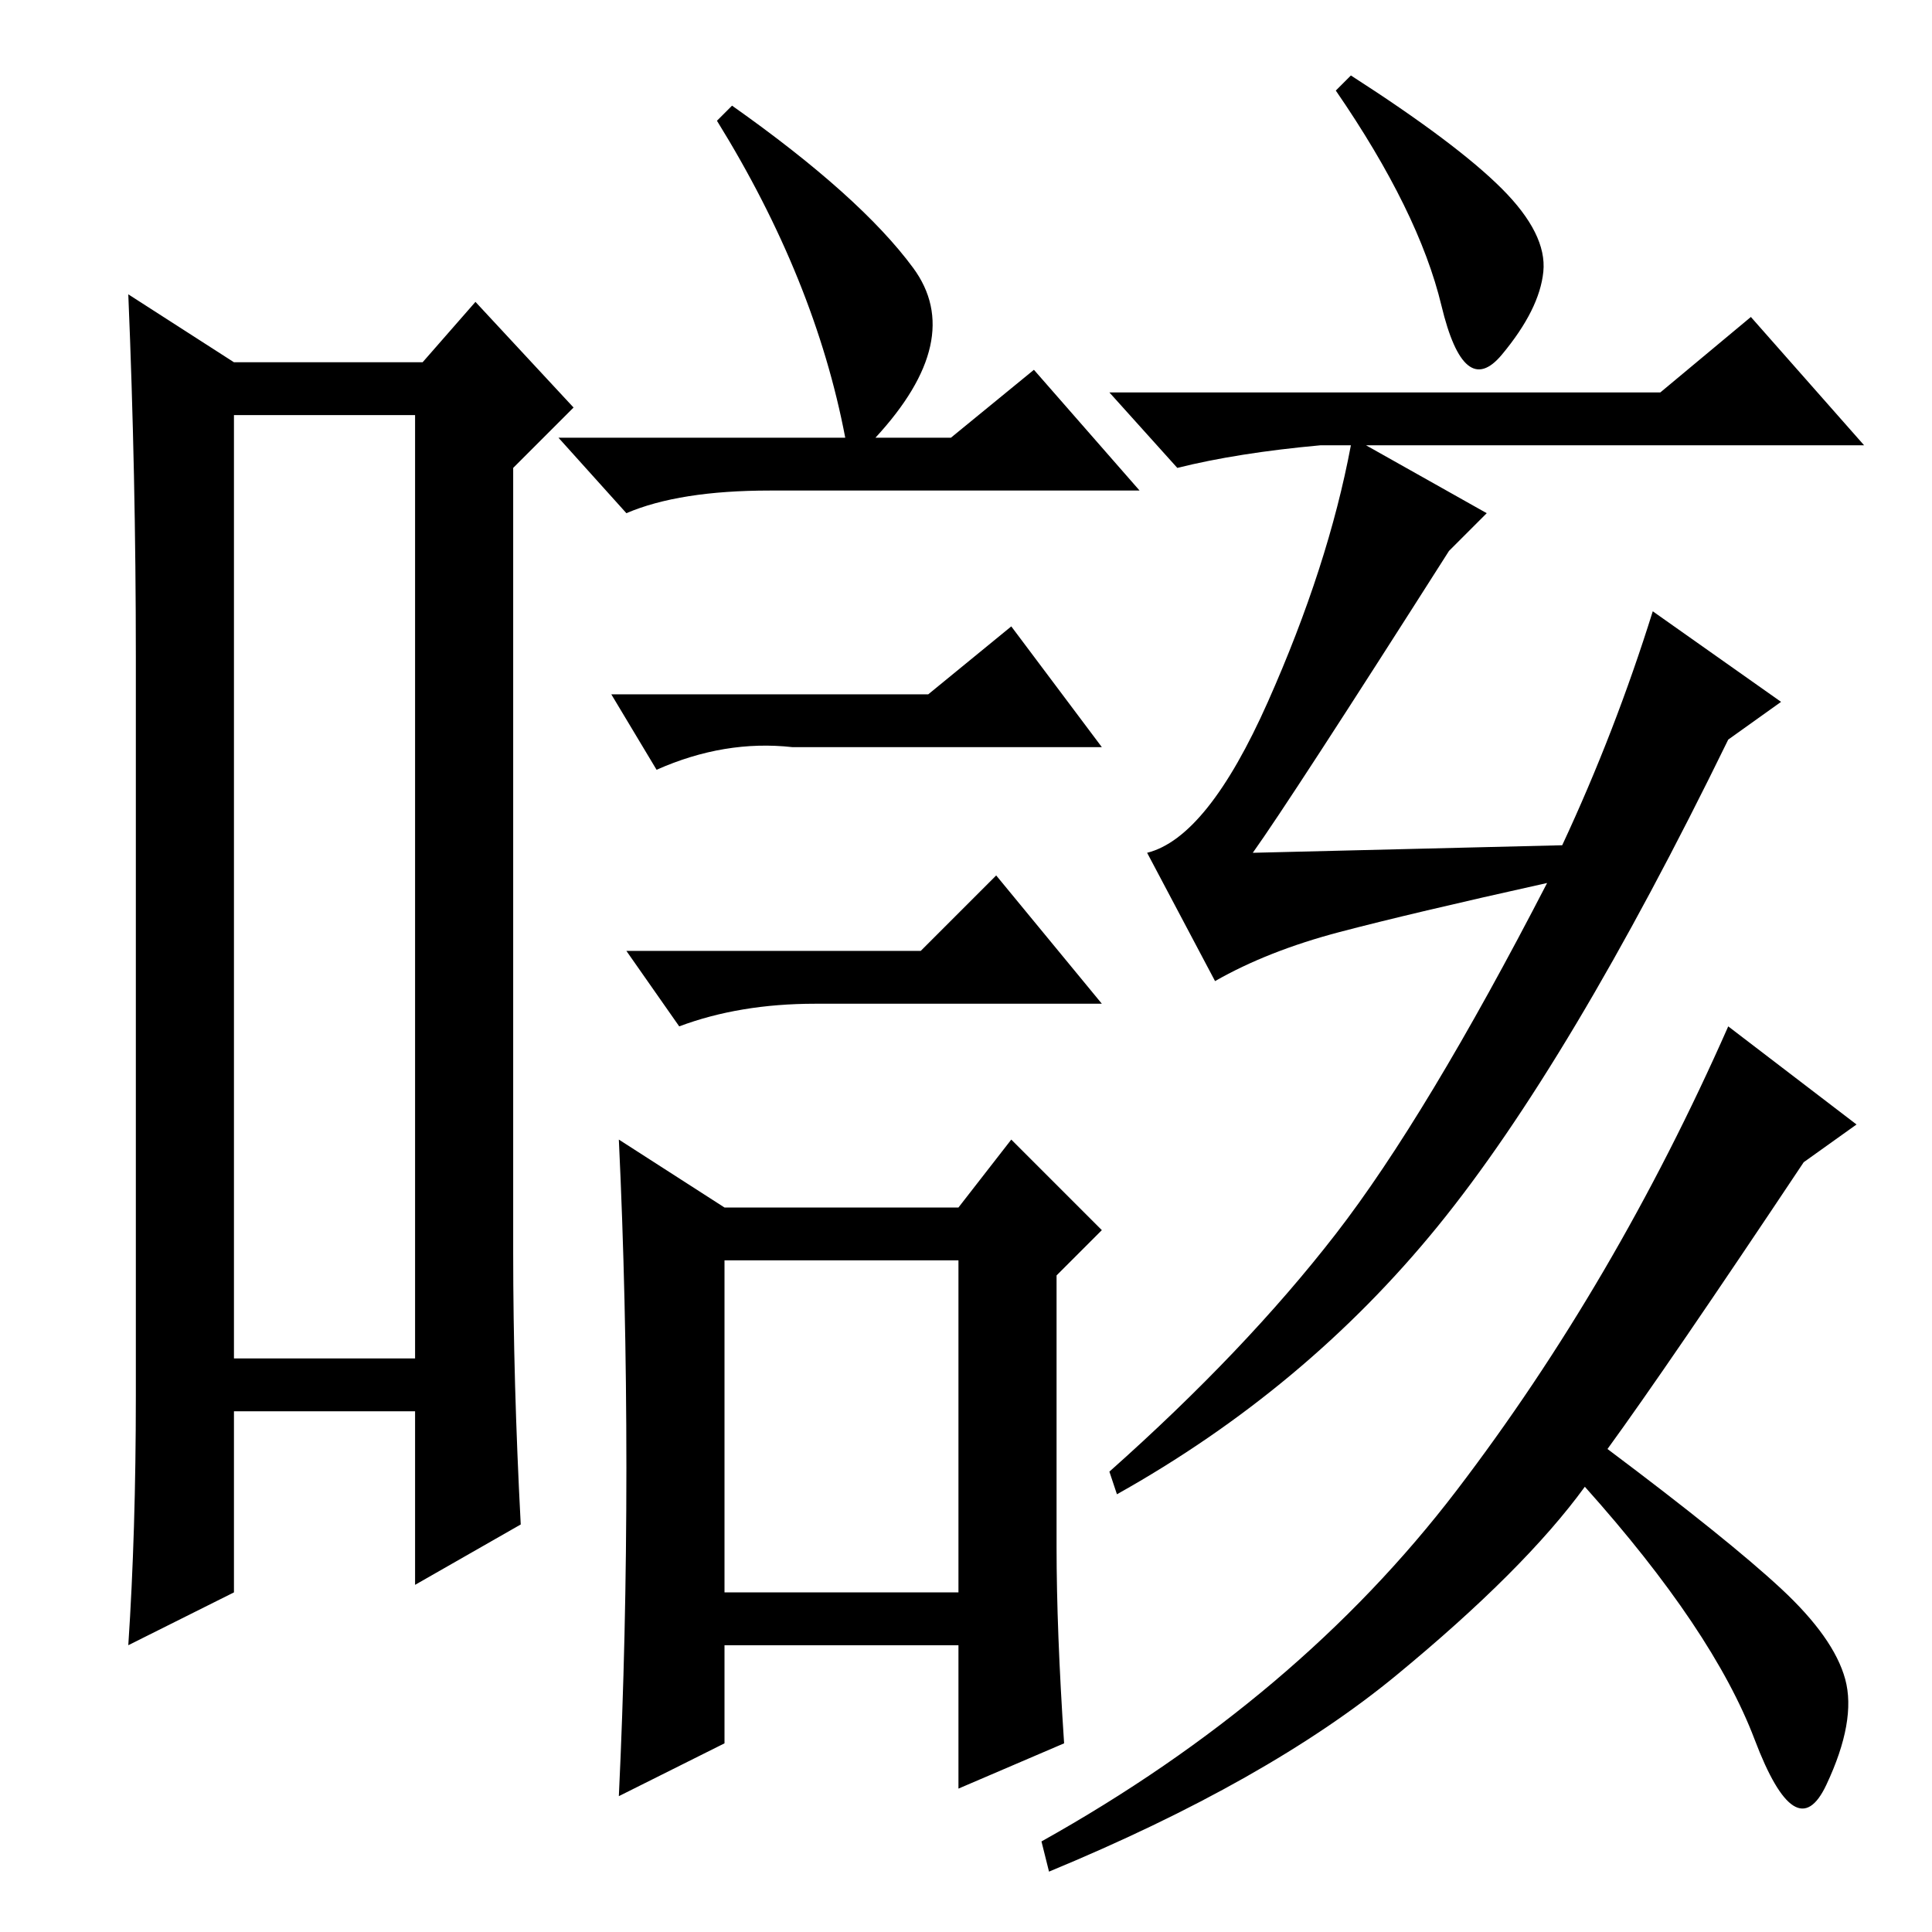 <?xml version="1.0" standalone="no"?>
<!DOCTYPE svg PUBLIC "-//W3C//DTD SVG 1.1//EN" "http://www.w3.org/Graphics/SVG/1.1/DTD/svg11.dtd" >
<svg xmlns="http://www.w3.org/2000/svg" xmlns:xlink="http://www.w3.org/1999/xlink" version="1.1" viewBox="0 -36 256 256">
  <g transform="matrix(1 0 0 -1 0 220)">
   <path fill="currentColor"
d="M31 201v-125h24v125h-24zM18 71v98q0 24 -1 48l14 -9h25l7 8l13 -14l-8 -8v-104q0 -17 1 -36l-14 -8v23h-24v-24l-14 -7q1 15 1 33zM97 242q17 -12 24 -21.5t-5 -22.5h10l11 9l14 -16h-49q-12 0 -19 -3l-9 10h38q-4 21 -17 42zM96 45h31v44h-31v-44zM123 164l11 9l12 -16
h-41q-9 1 -18 -3l-6 10h42zM122 130l10 10l14 -17h-38q-10 0 -18 -3l-7 10h39zM140 51q0 -11 1 -26l-14 -6v19h-31v-13l-14 -7q1 21 1 43.5t-1 43.5l14 -9h31l7 9l12 -12l-6 -6v-36zM166 143l41 1q7 15 12 31l17 -12l-7 -5q-21 -43 -38.5 -64.5t-42.5 -35.5l-1 3
q18 16 30 31.5t28 46.5q-18 -4 -27.5 -6.5t-16.5 -6.5l-9 17q8 2 16 20t11 34h-4q-11 -1 -19 -3l-9 10h73l12 10l15 -17h-66l16 -9l-5 -5q-21 -33 -26 -40zM213 64q16 -12 23 -18.5t8.5 -12t-2.5 -14t-9.5 6t-22.5 33.5q-8 -11 -25 -25t-46 -26l-1 4q34 19 55 46.5t36 61.5
l17 -13l-7 -5q-18 -27 -26 -38zM199 231q6 -6 5.5 -11t-5.5 -11t-8 6.5t-14 28.5l2 2q14 -9 20 -15z" />
  </g>

</svg>
